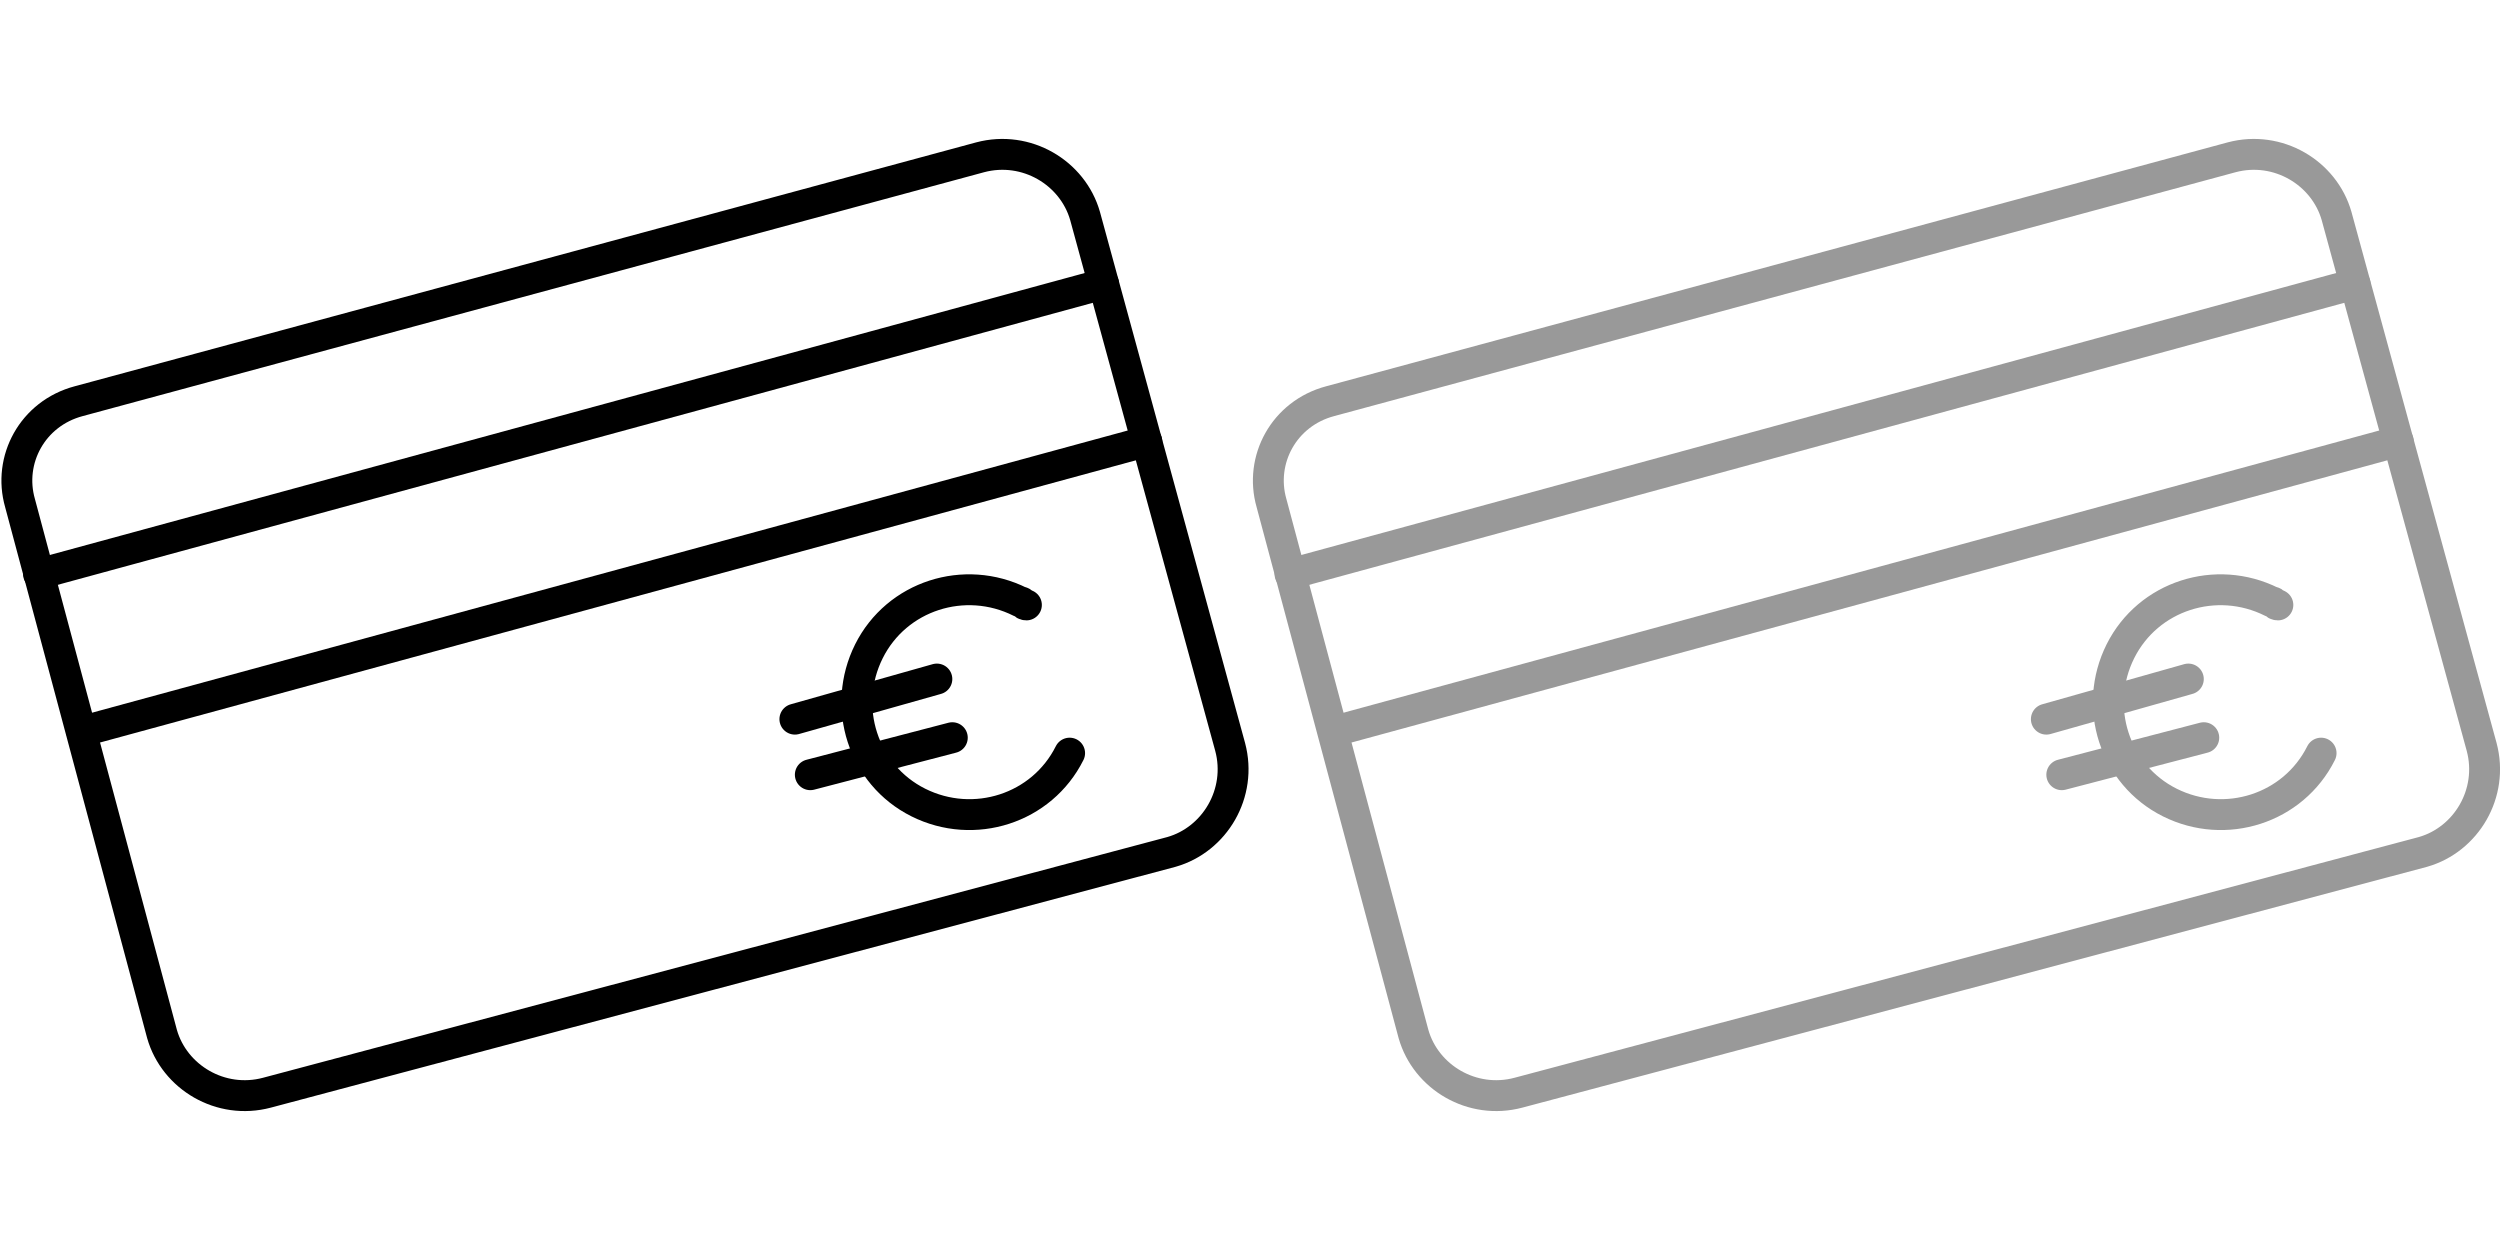 <?xml version="1.0" encoding="UTF-8" standalone="no"?>
<!-- Generator: Adobe Illustrator 20.1.0, SVG Export Plug-In . SVG Version: 6.00 Build 0)  -->

<svg
   xmlns:dc="http://purl.org/dc/elements/1.1/"
   xmlns:cc="http://creativecommons.org/ns#"
   xmlns:rdf="http://www.w3.org/1999/02/22-rdf-syntax-ns#"
   xmlns:svg="http://www.w3.org/2000/svg"
   xmlns="http://www.w3.org/2000/svg"
   xmlns:sodipodi="http://sodipodi.sourceforge.net/DTD/sodipodi-0.dtd"
   xmlns:inkscape="http://www.inkscape.org/namespaces/inkscape"
   version="1.1"
   id="Ebene_1"
   x="0px"
   y="0px"
   viewBox="0 0 80 40"
   xml:space="preserve"
   inkscape:version="0.91 r13725"
   sodipodi:docname="cc.svg"
   width="80"
   height="40"
   shape-rendering="geometricPrecision"><defs
     id="defs21" /><sodipodi:namedview
     pagecolor="#ffffff"
     bordercolor="#666666"
     borderopacity="1"
     objecttolerance="10"
     gridtolerance="10"
     guidetolerance="10"
     inkscape:pageopacity="0"
     inkscape:pageshadow="2"
     inkscape:window-width="1920"
     inkscape:window-height="1017"
     id="namedview19"
     showgrid="false"
     inkscape:zoom="9.5288607"
     inkscape:cx="40.757273"
     inkscape:cy="24.881228"
     inkscape:window-x="-8"
     inkscape:window-y="376"
     inkscape:window-maximized="1"
     inkscape:current-layer="Ebene_1"
     fit-margin-top="0"
     fit-margin-left="0"
     fit-margin-right="0"
     fit-margin-bottom="0" /><style
     type="text/css"
     id="style3">
	.st0{fill:none;stroke:#999999;stroke-linecap:round;stroke-linejoin:round;}
</style><path
     class="st0"
     d="M 2.518,12.838 31.363,5.034 c 1.482,-0.395 2.964,0.494 3.359,1.877 l 4.643,16.991 c 0.395,1.482 -0.494,2.964 -1.877,3.359 L 8.543,34.966 C 7.062,35.361 5.58,34.472 5.185,33.089 L 0.641,16.098 C 0.245,14.715 1.036,13.233 2.518,12.838 Z"
     id="path7"
     inkscape:connector-curvature="0"
     style="fill:none;stroke:#000000;stroke-width:0.988;stroke-linecap:round;stroke-linejoin:round;stroke-opacity:1" /><line
     class="st0"
     x1="1.233"
     y1="18.37"
     x2="35.315"
     y2="9.084"
     id="line9"
     style="fill:none;stroke:#000000;stroke-width:0.988;stroke-linecap:round;stroke-linejoin:round;stroke-opacity:1" /><line
     class="st0"
     x1="2.616"
     y1="23.408"
     x2="36.698"
     y2="14.122"
     id="line11"
     style="fill:none;stroke:#000000;stroke-width:0.988;stroke-linecap:round;stroke-linejoin:round;stroke-opacity:1" /><path
     class="st0"
     d="m 34.228,24.1 c -0.889,1.778 -3.062,2.47 -4.841,1.581 -1.778,-0.889 -2.47,-3.062 -1.581,-4.841 0.889,-1.778 3.062,-2.47 4.841,-1.581 0.099,0 0.099,0.099 0.198,0.099"
     id="path13"
     inkscape:connector-curvature="0"
     style="fill:none;stroke:#000000;stroke-width:0.988;stroke-linecap:round;stroke-linejoin:round;stroke-opacity:1" /><line
     class="st0"
     x1="25.436"
     y1="23.013"
     x2="29.98"
     y2="21.729"
     id="line15"
     style="fill:none;stroke:#000000;stroke-width:0.988;stroke-linecap:round;stroke-linejoin:round;stroke-opacity:1" /><line
     class="st0"
     x1="25.93"
     y1="24.791"
     x2="30.474"
     y2="23.606"
     id="line17"
     style="fill:none;stroke:#000000;stroke-width:0.988;stroke-linecap:round;stroke-linejoin:round;stroke-opacity:1" /><path
     class="st0"
     d="m 42.565,12.838 28.846,-7.804 c 1.482,-0.395 2.964,0.494 3.359,1.877 l 4.643,16.991 c 0.395,1.482 -0.494,2.964 -1.877,3.359 L 48.591,34.966 c -1.482,0.395 -2.964,-0.494 -3.359,-1.877 l -4.544,-16.991 c -0.395,-1.383 0.395,-2.865 1.877,-3.26 z"
     id="path7-2"
     inkscape:connector-curvature="0"
     style="fill:none;stroke:#999999;stroke-width:0.988;stroke-linecap:round;stroke-linejoin:round;stroke-opacity:1;fill-opacity:1" /><line
     class="st0"
     x1="41.28"
     y1="18.37"
     x2="75.362"
     y2="9.084"
     id="line9-9"
     style="fill:none;stroke:#999999;stroke-width:0.988;stroke-linecap:round;stroke-linejoin:round;stroke-opacity:1;fill-opacity:1" /><line
     class="st0"
     x1="42.663"
     y1="23.408"
     x2="76.745"
     y2="14.122"
     id="line11-2"
     style="fill:none;stroke:#999999;stroke-width:0.988;stroke-linecap:round;stroke-linejoin:round;stroke-opacity:1;fill-opacity:1" /><path
     class="st0"
     d="m 74.275,24.1 c -0.889,1.778 -3.062,2.47 -4.841,1.581 -1.778,-0.889 -2.47,-3.062 -1.581,-4.841 0.889,-1.778 3.062,-2.47 4.841,-1.581 0.099,0 0.099,0.099 0.198,0.099"
     id="path13-4"
     inkscape:connector-curvature="0"
     style="fill:none;stroke:#999999;stroke-width:0.988;stroke-linecap:round;stroke-linejoin:round;stroke-opacity:1;fill-opacity:1" /><line
     class="st0"
     x1="65.483"
     y1="23.013"
     x2="70.027"
     y2="21.729"
     id="line15-6"
     style="fill:none;stroke:#999999;stroke-width:0.988;stroke-linecap:round;stroke-linejoin:round;stroke-opacity:1;fill-opacity:1" /><line
     class="st0"
     x1="65.977"
     y1="24.791"
     x2="70.521"
     y2="23.606"
     id="line17-8"
     style="fill:none;stroke:#999999;stroke-width:0.988;stroke-linecap:round;stroke-linejoin:round;stroke-opacity:1;fill-opacity:1" /></svg>
